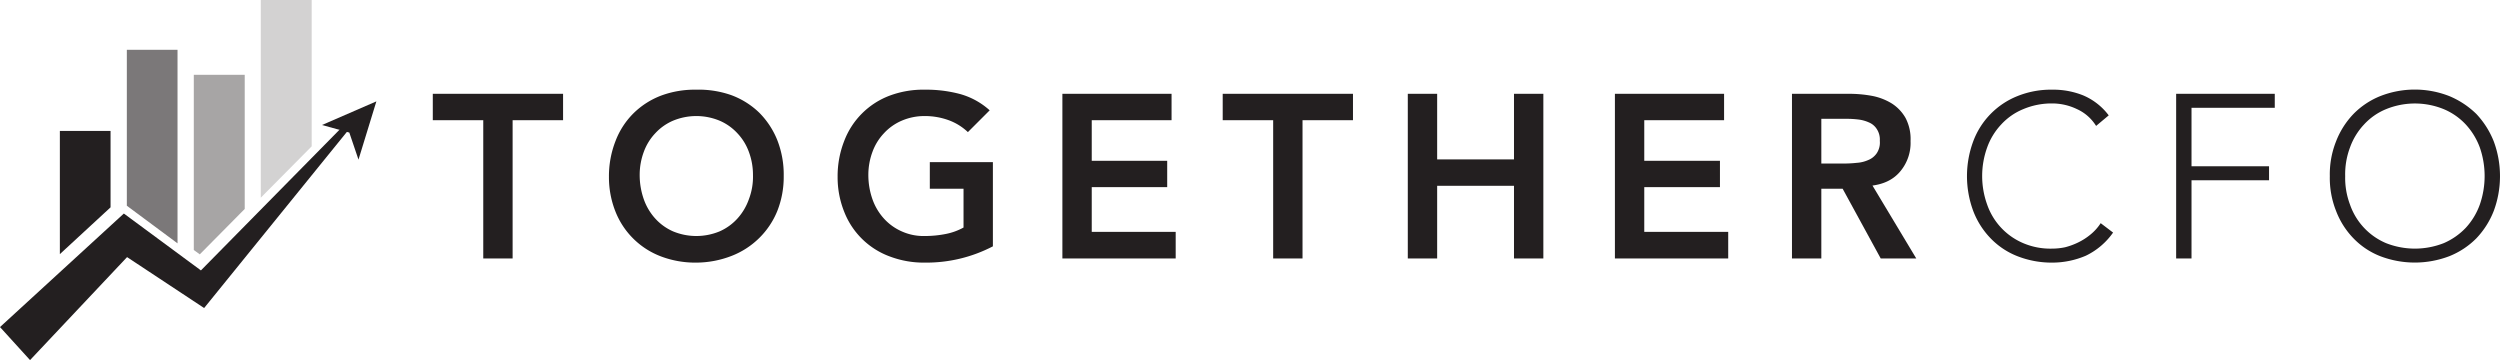 <svg xmlns="http://www.w3.org/2000/svg" viewBox="0 0 1090 157"><defs><style>.a,.b,.c,.d,.e{fill:#231f20;}.a,.b,.c,.d{fill-rule:evenodd;}.b{opacity:0.6;}.b,.c,.d{isolation:isolate;}.c{opacity:0.4;}.d{opacity:0.2;}</style></defs><path class="a" d="M48.2,57.1H26.1v53.7L48.2,90.4Z" transform="translate(0 0)"/><path class="b" d="M77.4,21.7H55.3v68l22.1,16.4Z" transform="translate(0 0)"/><path class="c" d="M106.7,91.1V32.6H84.5V109l2.6,1.9Z" transform="translate(0 0)"/><path class="d" d="M113.7,0V86.2l22.2-22.4V0Z" transform="translate(0 0)"/><path class="a" d="M87.6,117.9,54,93.1,0,142.6,13.1,157l42.3-44.9L89,134.3l66.3-81.8L153.5,51Z" transform="translate(0 0)"/><path class="a" d="M140.4,54.5l11.9,3.3,4,11.8,7.8-25.4Z" transform="translate(0 0)"/><path class="e" d="M210.7,52.4h-22V40.9h56.8V52.4h-22v60.3H210.7Z" transform="translate(0 0)"/><path class="e" d="M265.5,77.1a42,42,0,0,1,2.9-15.7,34.1,34.1,0,0,1,7.8-12,34.8,34.8,0,0,1,12-7.7,42.1,42.1,0,0,1,15.3-2.6,42.8,42.8,0,0,1,15.4,2.4A34.9,34.9,0,0,1,331,49.1a35.8,35.8,0,0,1,7.9,12,41.1,41.1,0,0,1,2.8,15.6A40.3,40.3,0,0,1,338.9,92a35,35,0,0,1-7.9,11.8,35.4,35.4,0,0,1-12.1,7.8,42.9,42.9,0,0,1-15.4,2.9,42.2,42.2,0,0,1-15.3-2.7,34.4,34.4,0,0,1-19.8-19.4A40.4,40.4,0,0,1,265.5,77.1Zm13.4-.8a31.9,31.9,0,0,0,1.8,10.6,24.7,24.7,0,0,0,5,8.4,22.9,22.9,0,0,0,7.8,5.6,26.5,26.5,0,0,0,20.2,0,22.9,22.9,0,0,0,7.8-5.6,24.7,24.7,0,0,0,5-8.4,27.5,27.5,0,0,0,1.8-10.6,28.7,28.7,0,0,0-1.8-10.1,23.4,23.4,0,0,0-5-8.1,22.6,22.6,0,0,0-7.8-5.5,26.5,26.5,0,0,0-20.2,0,22.6,22.6,0,0,0-7.8,5.5,23.4,23.4,0,0,0-5,8.1A28.7,28.7,0,0,0,278.9,76.3Z" transform="translate(0 0)"/><path class="e" d="M432.9,107.4a62.8,62.8,0,0,1-29.7,7.1,41.8,41.8,0,0,1-15.3-2.7,33.8,33.8,0,0,1-19.8-19.4,40.4,40.4,0,0,1-2.9-15.3,42,42,0,0,1,2.9-15.7,34,34,0,0,1,19.8-19.7,41.7,41.7,0,0,1,15.3-2.6A57.5,57.5,0,0,1,418.6,41a32.1,32.1,0,0,1,12.9,7.1L422,57.6a24.2,24.2,0,0,0-8.4-5.2,30.2,30.2,0,0,0-10.3-1.8,25,25,0,0,0-10.1,2,22.6,22.6,0,0,0-7.8,5.5,23.4,23.4,0,0,0-5,8.1,28.7,28.7,0,0,0-1.8,10.1,31.9,31.9,0,0,0,1.8,10.6,24.7,24.7,0,0,0,5,8.4,22.9,22.9,0,0,0,7.8,5.6,23.1,23.1,0,0,0,10.1,2,46.8,46.8,0,0,0,9.1-.9,26.4,26.4,0,0,0,7.7-2.8V82.3H405.4V70.7h27.5Z" transform="translate(0 0)"/><path class="e" d="M463.2,40.9h47.6V52.4H476V70.1h32.9V81.6H476v19.5h36.6v11.6H463.2Z" transform="translate(0 0)"/><path class="e" d="M555.1,52.4h-22V40.9h56.8V52.4h-22v60.3H555.1Z" transform="translate(0 0)"/><path class="e" d="M613.8,40.9h12.8V69.5h33.5V40.9h12.8v71.8H660.1V81H626.6v31.7H613.8Z" transform="translate(0 0)"/><path class="e" d="M704.1,40.9h47.6V52.4H716.9V70.1h33V81.6h-33v19.5h36.6v11.6H704.1Z" transform="translate(0 0)"/><path class="e" d="M781.3,40.9h25a54.4,54.4,0,0,1,9.9.9,25.6,25.6,0,0,1,8.6,3.3,18.1,18.1,0,0,1,6,6.3A19.7,19.7,0,0,1,833,61.5a19.3,19.3,0,0,1-4.3,13c-2.9,3.6-7,5.7-12.3,6.4l19.1,31.8H820L803.4,82.3h-9.3v30.4H781.3ZM804,71.3a49.3,49.3,0,0,0,5.5-.3,14.6,14.6,0,0,0,5-1.2,8.2,8.2,0,0,0,3.7-2.9,8.4,8.4,0,0,0,1.4-5.5,8.3,8.3,0,0,0-1.3-5.1,7.4,7.4,0,0,0-3.4-2.9,15.7,15.7,0,0,0-4.7-1.3,43.6,43.6,0,0,0-5.1-.3h-11V71.3Z" transform="translate(0 0)"/><path class="e" d="M921.3,101.4a30.7,30.7,0,0,1-11.9,10.1,37.2,37.2,0,0,1-14.7,3,40.9,40.9,0,0,1-15.1-2.8,32.9,32.9,0,0,1-11.7-7.8,35,35,0,0,1-7.6-12,43.6,43.6,0,0,1,0-30.2,34,34,0,0,1,19.3-19.8,38.9,38.9,0,0,1,15.1-2.8,34.9,34.9,0,0,1,13.6,2.5,27.2,27.2,0,0,1,11.1,8.7l-5.5,4.6a19.1,19.1,0,0,0-8.5-7.4,24.9,24.9,0,0,0-10.7-2.4,31.8,31.8,0,0,0-12.6,2.5,26.9,26.9,0,0,0-9.6,6.7,28.7,28.7,0,0,0-6.1,10,36.7,36.7,0,0,0,0,24.9A28.3,28.3,0,0,0,882.1,106a30.1,30.1,0,0,0,12.6,2.4,27.6,27.6,0,0,0,5.7-.6,30.1,30.1,0,0,0,5.7-2.1,26.6,26.6,0,0,0,5.3-3.4,21.3,21.3,0,0,0,4.5-5Z" transform="translate(0 0)"/><path class="e" d="M948.8,40.9h43V47H955.5V72.5h33.8v6.1H955.5v34.1h-6.7Z" transform="translate(0 0)"/><path class="e" d="M1015.8,76.8a38.8,38.8,0,0,1,2.7-15.1,36,36,0,0,1,7.6-12,34.3,34.3,0,0,1,11.7-7.8,41.2,41.2,0,0,1,30.1,0,37.3,37.3,0,0,1,11.8,7.8,37.7,37.7,0,0,1,7.6,12,43.6,43.6,0,0,1,0,30.2,36.6,36.6,0,0,1-7.6,12,34.7,34.7,0,0,1-11.8,7.8,42.2,42.2,0,0,1-30.1,0,32.9,32.9,0,0,1-11.7-7.8,35,35,0,0,1-7.6-12,38.8,38.8,0,0,1-2.7-15.1Zm6.7,0a33,33,0,0,0,2.1,12.4,28.3,28.3,0,0,0,15.7,16.8,34.3,34.3,0,0,0,25.2,0,29.2,29.2,0,0,0,9.6-6.7,29.7,29.7,0,0,0,6.1-10.1,38,38,0,0,0,0-24.9,30.2,30.2,0,0,0-6.1-10,27.8,27.8,0,0,0-9.6-6.7,33.3,33.3,0,0,0-25.2,0,26.9,26.9,0,0,0-9.6,6.7,28.7,28.7,0,0,0-6.1,10A33.2,33.2,0,0,0,1022.5,76.8Z" transform="translate(0 0)"/></svg>